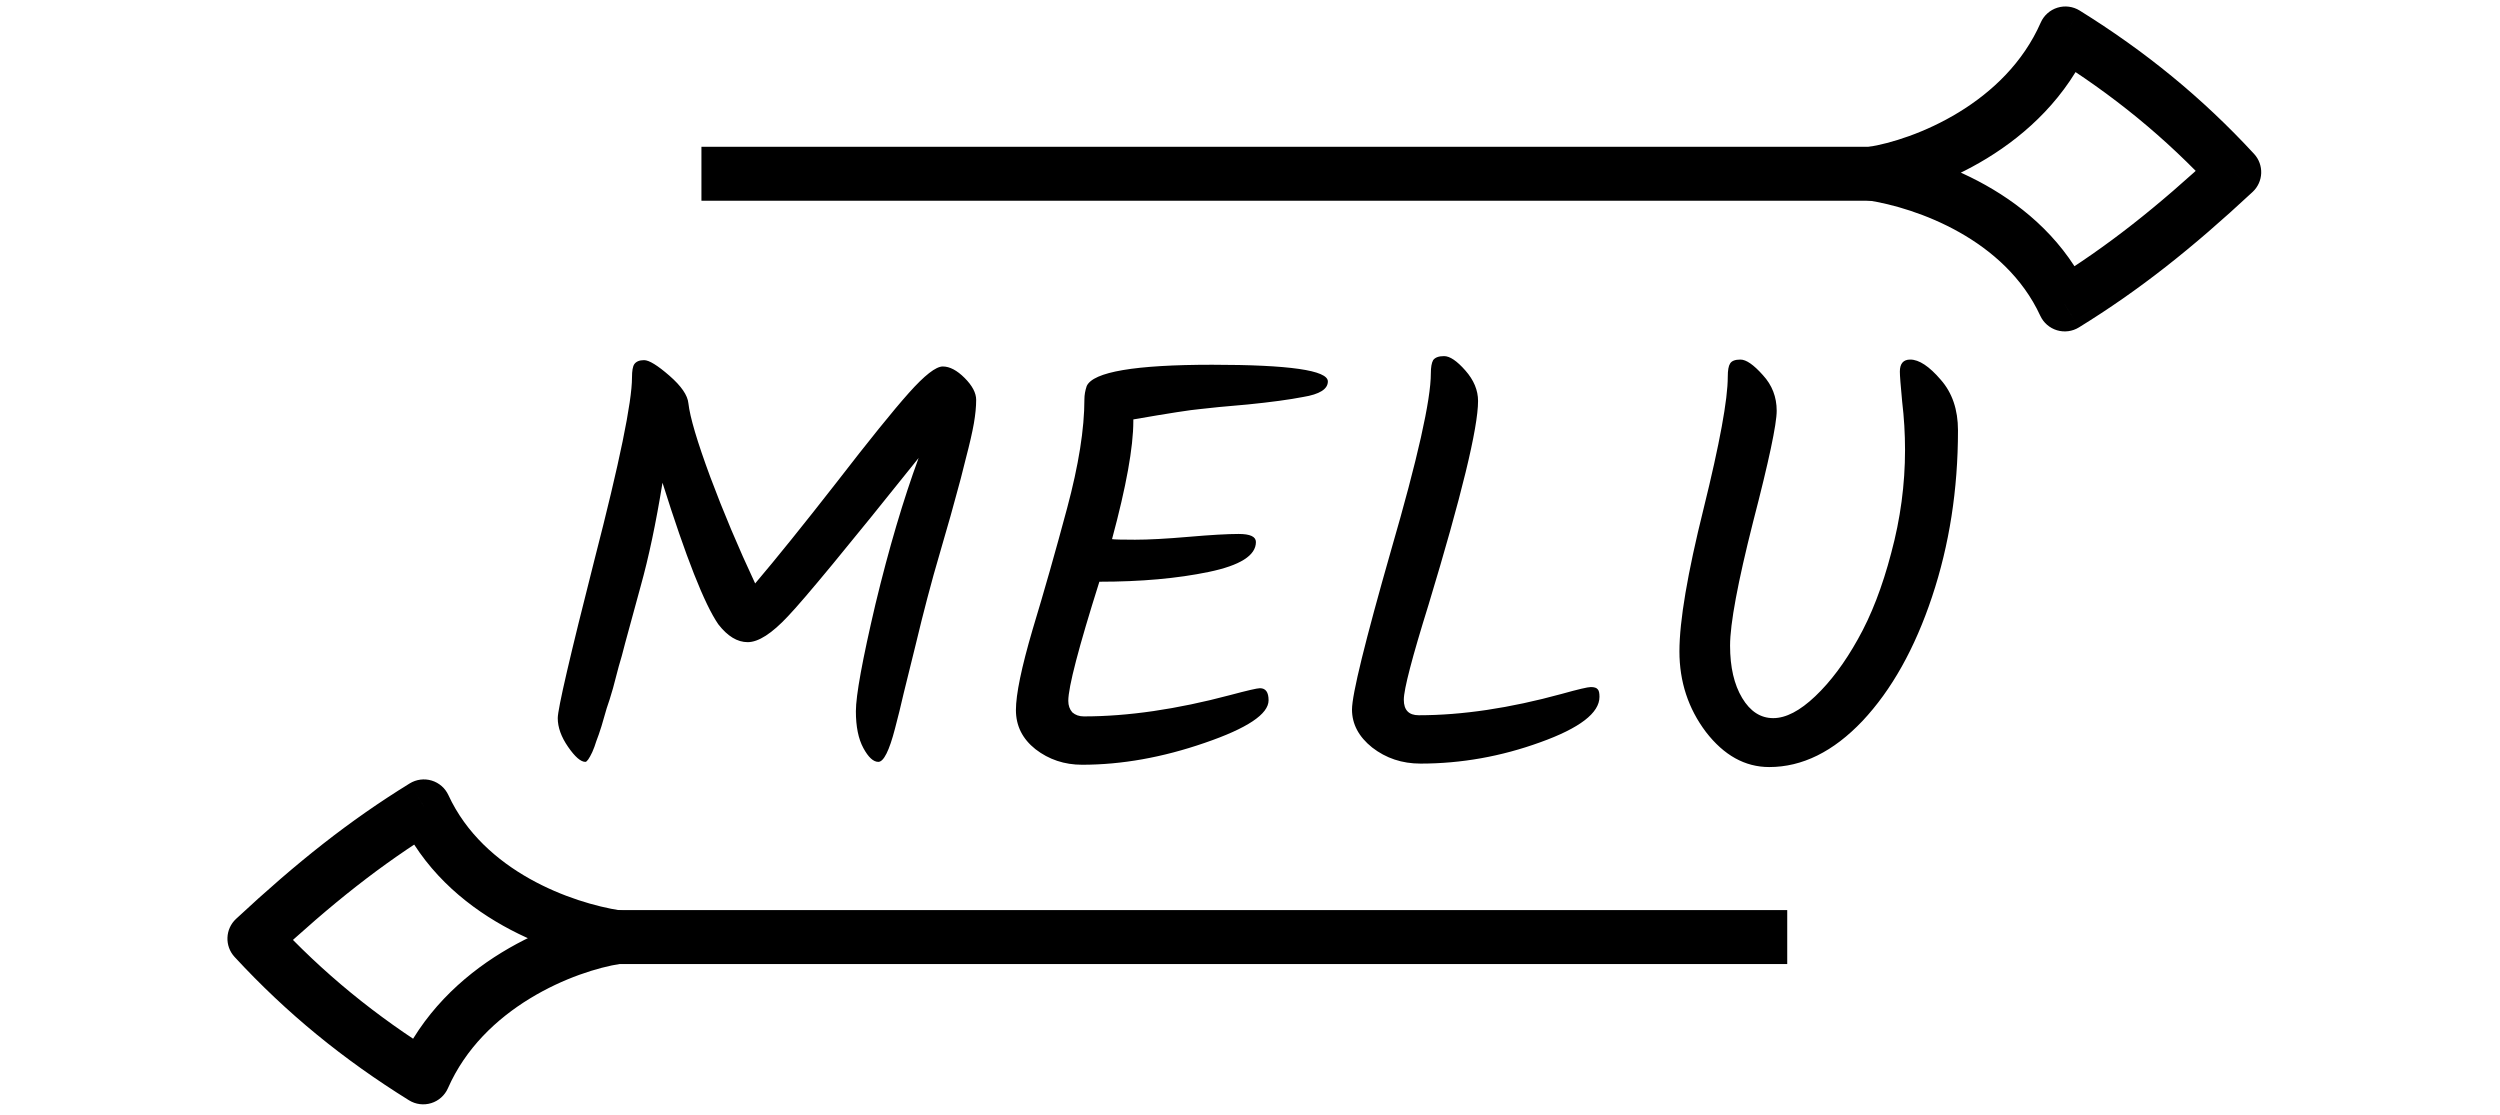 <svg width="139" height="62" viewBox="0 0 139 62" fill="none" xmlns="http://www.w3.org/2000/svg">
<path d="M35.139 20.984C35.139 20.621 35.181 20.376 35.267 20.248C35.373 20.099 35.555 20.024 35.811 20.024C36.088 20.024 36.557 20.312 37.219 20.888C37.88 21.464 38.232 21.976 38.275 22.424C38.36 23.192 38.765 24.557 39.491 26.52C40.216 28.461 41.048 30.435 41.987 32.44C43.181 31.032 44.685 29.165 46.499 26.84C48.312 24.493 49.656 22.829 50.531 21.848C51.405 20.867 52.035 20.376 52.419 20.376C52.803 20.376 53.208 20.589 53.635 21.016C54.061 21.443 54.275 21.848 54.275 22.232C54.275 22.616 54.232 23.053 54.147 23.544C54.061 24.035 53.912 24.685 53.699 25.496C53.507 26.285 53.325 26.979 53.155 27.576C53.005 28.152 52.749 29.059 52.387 30.296C52.024 31.533 51.747 32.525 51.555 33.272C51.363 33.997 51.139 34.893 50.883 35.96C50.627 37.005 50.413 37.869 50.243 38.552C50.093 39.213 49.933 39.864 49.763 40.504C49.443 41.741 49.133 42.36 48.835 42.36C48.557 42.36 48.28 42.104 48.003 41.592C47.725 41.08 47.587 40.397 47.587 39.544C47.587 38.669 47.949 36.685 48.675 33.592C49.421 30.499 50.221 27.789 51.075 25.464C47.149 30.371 44.728 33.304 43.811 34.264C42.915 35.224 42.168 35.704 41.571 35.704C40.995 35.704 40.451 35.373 39.939 34.712C39.171 33.603 38.136 30.979 36.835 26.84C36.472 29.08 36.067 31 35.619 32.6C35.192 34.179 34.904 35.235 34.755 35.768C34.627 36.28 34.509 36.707 34.403 37.048C34.317 37.389 34.211 37.795 34.083 38.264C33.955 38.712 33.837 39.085 33.731 39.384C33.645 39.683 33.549 40.013 33.443 40.376C33.336 40.717 33.24 40.995 33.155 41.208C33.091 41.421 33.016 41.624 32.931 41.816C32.76 42.179 32.632 42.36 32.547 42.36C32.291 42.36 31.971 42.083 31.587 41.528C31.203 40.973 31.011 40.44 31.011 39.928C31.011 39.416 31.693 36.472 33.059 31.096C34.445 25.72 35.139 22.349 35.139 20.984ZM61.125 32.344C59.973 35.992 59.397 38.2 59.397 38.968C59.397 39.224 59.471 39.437 59.621 39.608C59.791 39.757 60.005 39.832 60.261 39.832C62.714 39.832 65.423 39.437 68.389 38.648C69.349 38.392 69.903 38.264 70.053 38.264C70.373 38.264 70.533 38.488 70.533 38.936C70.533 39.704 69.349 40.493 66.981 41.304C64.634 42.115 62.362 42.52 60.165 42.52C59.183 42.52 58.319 42.232 57.573 41.656C56.847 41.08 56.485 40.355 56.485 39.48C56.485 38.605 56.794 37.112 57.413 35C58.053 32.888 58.693 30.637 59.333 28.248C59.973 25.859 60.293 23.843 60.293 22.2C60.293 21.965 60.335 21.72 60.421 21.464C60.783 20.675 63.109 20.28 67.397 20.28C71.685 20.28 73.829 20.589 73.829 21.208C73.829 21.635 73.37 21.923 72.453 22.072C71.685 22.221 70.661 22.36 69.381 22.488C68.122 22.595 67.237 22.68 66.725 22.744C66.213 22.787 64.975 22.979 63.013 23.32V23.416C63.013 24.867 62.618 27.053 61.829 29.976C61.957 29.997 62.383 30.008 63.109 30.008C63.855 30.008 64.847 29.955 66.085 29.848C67.322 29.741 68.25 29.688 68.869 29.688C69.509 29.688 69.829 29.837 69.829 30.136C69.829 30.883 68.954 31.437 67.205 31.8C65.455 32.163 63.429 32.344 61.125 32.344ZM79.555 20.76C79.555 20.419 79.598 20.173 79.683 20.024C79.79 19.875 79.993 19.8 80.291 19.8C80.612 19.8 81.006 20.067 81.475 20.6C81.945 21.133 82.18 21.699 82.18 22.296C82.18 23.789 81.262 27.565 79.427 33.624C78.51 36.568 78.052 38.328 78.052 38.904C78.052 39.48 78.329 39.768 78.883 39.768C81.294 39.768 83.939 39.373 86.82 38.584C87.737 38.328 88.281 38.2 88.451 38.2C88.644 38.2 88.772 38.243 88.835 38.328C88.9 38.392 88.931 38.531 88.931 38.744C88.931 39.64 87.833 40.483 85.635 41.272C83.46 42.061 81.241 42.456 78.98 42.456C77.956 42.456 77.059 42.157 76.291 41.56C75.545 40.963 75.171 40.259 75.171 39.448C75.171 38.616 75.897 35.661 77.347 30.584C78.82 25.507 79.555 22.232 79.555 20.76ZM96.064 20.952C96.064 20.589 96.107 20.344 96.192 20.216C96.278 20.067 96.47 19.992 96.768 19.992C97.088 19.992 97.504 20.28 98.016 20.856C98.528 21.411 98.784 22.072 98.784 22.84C98.784 23.587 98.347 25.645 97.472 29.016C96.619 32.387 96.192 34.68 96.192 35.896C96.192 37.091 96.416 38.061 96.864 38.808C97.312 39.555 97.888 39.928 98.592 39.928C99.296 39.928 100.075 39.523 100.928 38.712C101.782 37.901 102.571 36.845 103.296 35.544C104.043 34.221 104.662 32.621 105.152 30.744C105.664 28.845 105.92 26.936 105.92 25.016C105.92 24.12 105.867 23.224 105.76 22.328C105.675 21.432 105.632 20.877 105.632 20.664C105.632 20.216 105.824 19.992 106.208 19.992C106.699 19.992 107.264 20.365 107.904 21.112C108.544 21.837 108.864 22.776 108.864 23.928C108.864 27.213 108.384 30.296 107.424 33.176C106.464 36.056 105.174 38.36 103.552 40.088C101.931 41.795 100.203 42.648 98.368 42.648C97.024 42.648 95.851 41.997 94.848 40.696C93.867 39.395 93.376 37.901 93.376 36.216C93.376 34.531 93.824 31.885 94.72 28.28C95.616 24.653 96.064 22.211 96.064 20.952Z" fill="black"/>
<path d="M33.93 52.101H99.37" stroke="black" stroke-width="3"/>
<path d="M23.568 44.835L24.93 44.207C24.75 43.817 24.412 43.523 24.001 43.399C23.59 43.275 23.146 43.333 22.78 43.558L23.568 44.835ZM34.282 52.105L34.512 53.587C35.242 53.474 35.782 52.845 35.782 52.105C35.782 51.365 35.242 50.736 34.512 50.623L34.282 52.105ZM23.532 59.901L22.74 61.176C23.11 61.405 23.56 61.463 23.976 61.334C24.391 61.206 24.73 60.903 24.905 60.505L23.532 59.901ZM14.146 52.188L13.124 51.09C12.519 51.653 12.483 52.599 13.043 53.206L14.146 52.188ZM22.206 45.463C24.817 51.123 31.034 53.119 34.052 53.587L34.512 50.623C31.808 50.203 26.897 48.47 24.93 44.207L22.206 45.463ZM34.052 50.623C32.427 50.875 30.117 51.601 27.896 52.958C25.667 54.319 23.447 56.367 22.159 59.298L24.905 60.505C25.883 58.281 27.6 56.654 29.46 55.518C31.329 54.376 33.261 53.781 34.512 53.587L34.052 50.623ZM24.324 58.627C20.904 56.503 17.961 54.111 15.248 51.171L13.043 53.206C15.951 56.356 19.107 58.918 22.74 61.176L24.324 58.627ZM15.167 53.287C18.456 50.227 21.192 48.062 24.355 46.112L22.78 43.558C19.407 45.639 16.514 47.936 13.124 51.09L15.167 53.287Z" fill="black"/>
<path d="M104.439 9.661L39 9.661" stroke="black" stroke-width="3"/>
<path d="M114.801 16.927L113.439 17.555C113.619 17.945 113.957 18.239 114.368 18.363C114.779 18.487 115.224 18.429 115.589 18.203L114.801 16.927ZM104.088 9.657L103.858 8.174C103.127 8.288 102.588 8.917 102.588 9.657C102.588 10.396 103.127 11.026 103.858 11.139L104.088 9.657ZM114.837 1.86L115.629 0.586C115.26 0.357 114.809 0.299 114.394 0.427C113.978 0.556 113.639 0.858 113.464 1.256L114.837 1.86ZM124.224 9.573L125.246 10.671C125.85 10.109 125.886 9.163 125.326 8.556L124.224 9.573ZM116.164 16.298C113.552 10.638 107.336 8.643 104.318 8.174L103.858 11.139C106.562 11.558 111.473 13.292 113.439 17.555L116.164 16.298ZM104.318 11.139C105.943 10.887 108.252 10.161 110.473 8.804C112.702 7.443 114.922 5.395 116.211 2.464L113.464 1.256C112.487 3.48 110.77 5.108 108.909 6.244C107.041 7.386 105.109 7.98 103.858 8.174L104.318 11.139ZM114.046 3.134C117.465 5.259 120.409 7.651 123.122 10.591L125.326 8.556C122.419 5.406 119.263 2.844 115.629 0.586L114.046 3.134ZM123.202 8.475C119.914 11.534 117.177 13.7 114.014 15.65L115.589 18.203C118.962 16.123 121.855 13.826 125.246 10.671L123.202 8.475Z" fill="black"/>
</svg>
